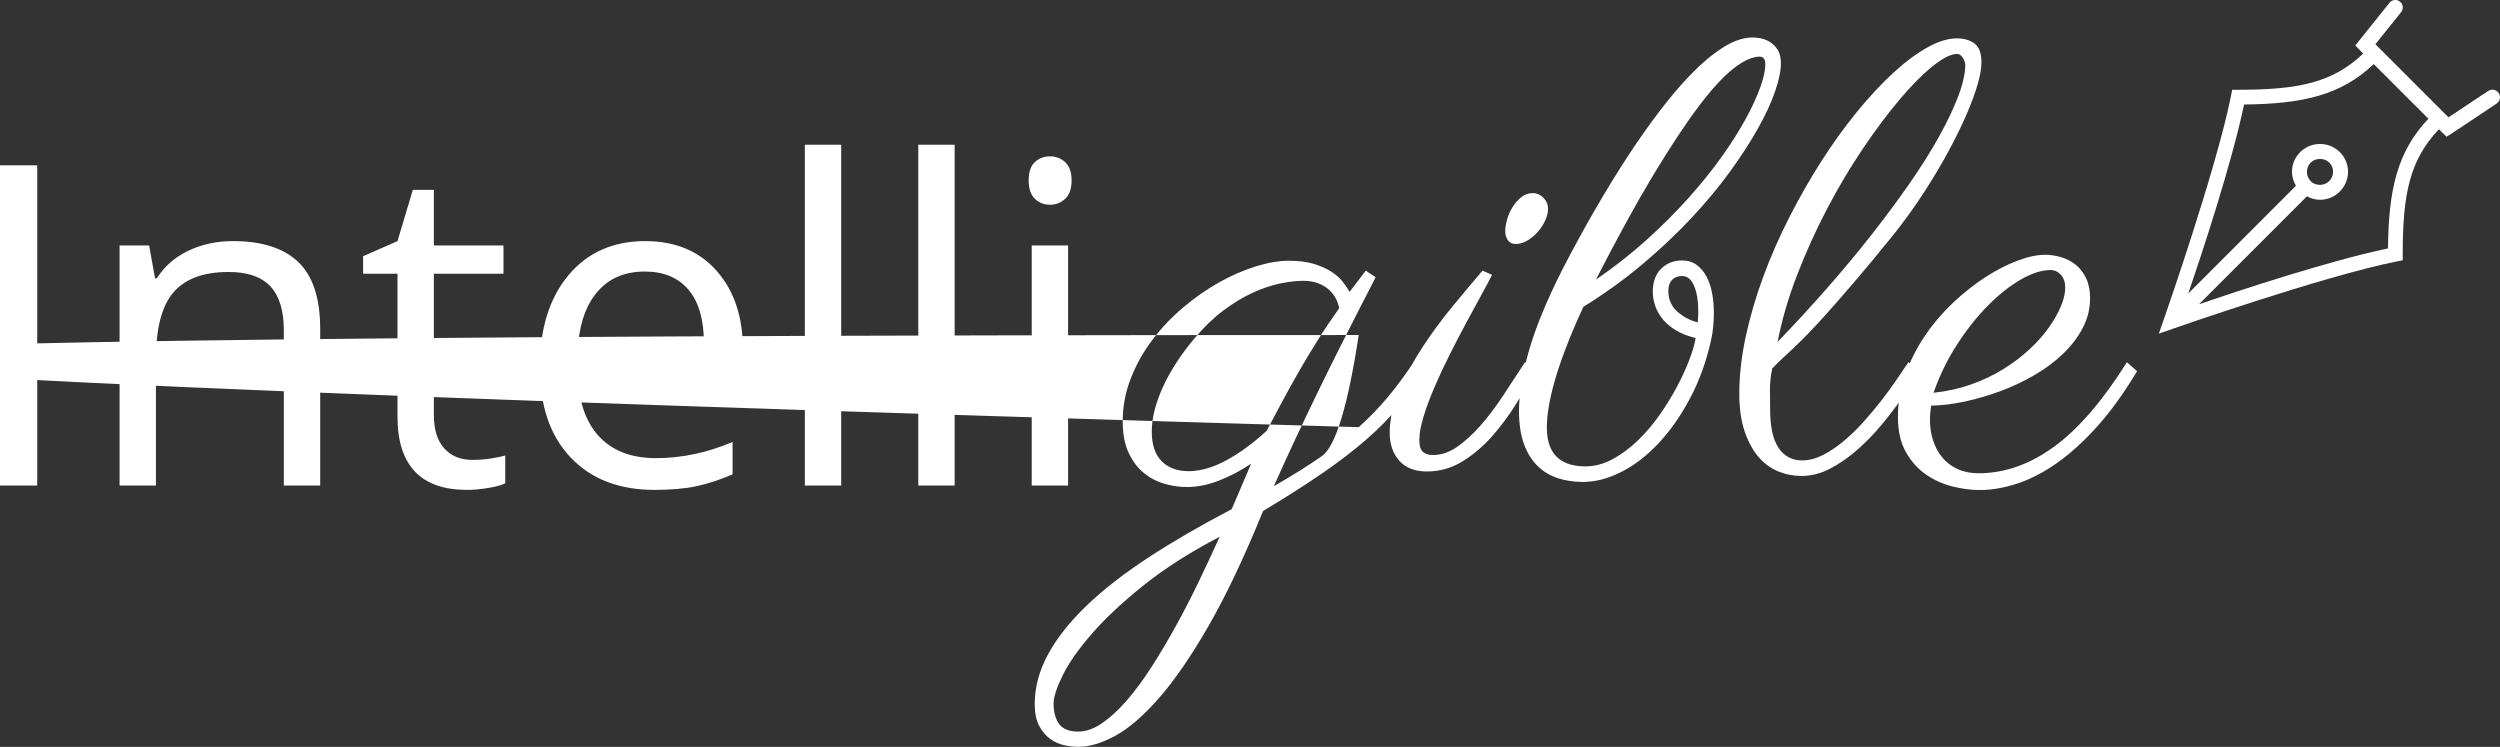 <?xml version="1.0" encoding="UTF-8" standalone="no"?>
<!-- Generator: Gravit.io -->
<svg xmlns="http://www.w3.org/2000/svg" xmlns:xlink="http://www.w3.org/1999/xlink" style="isolation:isolate" viewBox="493.889 210.183 334.431 99.906" width="334.431pt" height="99.906pt"><rect x="493.889" y="210.183" width="334.431" height="99.906" fill="#333333" stroke="none"/><defs><clipPath id="_clipPath_5jeM7dJPgvE3VEF2Mf4ZUJxuAokPUonY"><rect x="493.889" y="210.183" width="334.431" height="99.906"/></clipPath></defs><g clip-path="url(#_clipPath_5jeM7dJPgvE3VEF2Mf4ZUJxuAokPUonY)"><path d=" M 498.869 275.131 L 493.889 275.131 L 493.889 232.299 L 498.869 232.299 L 498.869 275.131 L 498.869 275.131 Z  M 536.721 275.131 L 531.857 275.131 L 531.857 254.359 L 531.857 254.359 Q 531.857 250.434 530.07 248.5 L 530.07 248.5 L 530.07 248.5 Q 528.283 246.566 524.475 246.566 L 524.475 246.566 L 524.475 246.566 Q 519.436 246.566 517.092 249.291 L 517.092 249.291 L 517.092 249.291 Q 514.748 252.016 514.748 258.285 L 514.748 258.285 L 514.748 275.131 L 509.885 275.131 L 509.885 243.021 L 513.84 243.021 L 514.631 247.416 L 514.865 247.416 L 514.865 247.416 Q 516.359 245.043 519.055 243.739 L 519.055 243.739 L 519.055 243.739 Q 521.75 242.436 525.061 242.436 L 525.061 242.436 L 525.061 242.436 Q 530.861 242.436 533.791 245.233 L 533.791 245.233 L 533.791 245.233 Q 536.721 248.031 536.721 254.184 L 536.721 254.184 L 536.721 275.131 L 536.721 275.131 Z  M 557.082 271.703 L 557.082 271.703 L 557.082 271.703 Q 558.371 271.703 559.572 271.513 L 559.572 271.513 L 559.572 271.513 Q 560.773 271.322 561.477 271.117 L 561.477 271.117 L 561.477 274.838 L 561.477 274.838 Q 560.686 275.219 559.147 275.468 L 559.147 275.468 L 559.147 275.468 Q 557.609 275.717 556.379 275.717 L 556.379 275.717 L 556.379 275.717 Q 547.063 275.717 547.063 265.902 L 547.063 265.902 L 547.063 246.801 L 542.463 246.801 L 542.463 244.457 L 547.063 242.436 L 549.113 235.58 L 551.926 235.58 L 551.926 243.021 L 561.242 243.021 L 561.242 246.801 L 551.926 246.801 L 551.926 265.697 L 551.926 265.697 Q 551.926 268.598 553.303 270.15 L 553.303 270.15 L 553.303 270.15 Q 554.68 271.703 557.082 271.703 Z  M 581.457 275.717 L 581.457 275.717 L 581.457 275.717 Q 574.338 275.717 570.222 271.381 L 570.222 271.381 L 570.222 271.381 Q 566.105 267.045 566.105 259.34 L 566.105 259.34 L 566.105 259.34 Q 566.105 251.576 569.929 247.006 L 569.929 247.006 L 569.929 247.006 Q 573.752 242.436 580.197 242.436 L 580.197 242.436 L 580.197 242.436 Q 586.232 242.436 589.748 246.405 L 589.748 246.405 L 589.748 246.405 Q 593.264 250.375 593.264 256.879 L 593.264 256.879 L 593.264 259.955 L 571.145 259.955 L 571.145 259.955 Q 571.291 265.609 574.001 268.539 L 574.001 268.539 L 574.001 268.539 Q 576.711 271.469 581.633 271.469 L 581.633 271.469 L 581.633 271.469 Q 586.818 271.469 591.887 269.301 L 591.887 269.301 L 591.887 273.637 L 591.887 273.637 Q 589.309 274.75 587.009 275.233 L 587.009 275.233 L 587.009 275.233 Q 584.709 275.717 581.457 275.717 Z  M 580.139 246.508 L 580.139 246.508 L 580.139 246.508 Q 576.271 246.508 573.972 249.027 L 573.972 249.027 L 573.972 249.027 Q 571.672 251.547 571.262 256 L 571.262 256 L 588.049 256 L 588.049 256 Q 588.049 251.4 585.998 248.954 L 585.998 248.954 L 585.998 248.954 Q 583.947 246.508 580.139 246.508 Z  M 606.418 229.545 L 606.418 275.131 L 601.555 275.131 L 601.555 229.545 L 606.418 229.545 L 606.418 229.545 Z  M 621.594 229.545 L 621.594 275.131 L 616.73 275.131 L 616.73 229.545 L 621.594 229.545 L 621.594 229.545 Z  M 636.77 243.021 L 636.77 275.131 L 631.906 275.131 L 631.906 243.021 L 636.77 243.021 L 636.77 243.021 Z  M 631.496 234.32 L 631.496 234.32 L 631.496 234.32 Q 631.496 232.65 632.316 231.874 L 632.316 231.874 L 632.316 231.874 Q 633.137 231.098 634.367 231.098 L 634.367 231.098 L 634.367 231.098 Q 635.539 231.098 636.389 231.889 L 636.389 231.889 L 636.389 231.889 Q 637.238 232.68 637.238 234.32 L 637.238 234.32 L 637.238 234.32 Q 637.238 235.961 636.389 236.767 L 636.389 236.767 L 636.389 236.767 Q 635.539 237.572 634.367 237.572 L 634.367 237.572 L 634.367 237.572 Q 633.137 237.572 632.316 236.767 L 632.316 236.767 L 632.316 236.767 Q 631.496 235.961 631.496 234.32 Z " fill="rgb(255,255,255)"/><path d=" M 661.255 272.212 L 661.255 272.212 L 661.255 272.212 Q 659.173 273.613 656.951 274.474 L 656.951 274.474 L 656.951 274.474 Q 654.729 275.335 652.687 275.335 L 652.687 275.335 L 652.687 275.335 Q 651.165 275.335 649.644 274.895 L 649.644 274.895 L 649.644 274.895 Q 648.122 274.454 646.881 273.433 L 646.881 273.433 L 646.881 273.433 Q 645.64 272.412 644.859 270.73 L 644.859 270.73 L 644.859 270.73 Q 644.078 269.049 644.078 266.566 L 644.078 266.566 L 644.078 266.566 Q 644.078 263.563 645.159 260.801 L 645.159 260.801 L 645.159 260.801 Q 646.24 258.038 648.042 255.656 L 648.042 255.656 L 648.042 255.656 Q 649.844 253.273 652.166 251.312 L 652.166 251.312 L 652.166 251.312 Q 654.488 249.35 656.951 247.968 L 656.951 247.968 L 656.951 247.968 Q 659.413 246.587 661.855 245.826 L 661.855 245.826 L 661.855 245.826 Q 664.298 245.065 666.3 245.065 L 666.3 245.065 L 666.3 245.065 Q 668.262 245.065 669.643 245.486 L 669.643 245.486 L 669.643 245.486 Q 671.024 245.906 671.985 246.527 L 671.985 246.527 L 671.985 246.527 Q 672.946 247.147 673.507 247.868 L 673.507 247.868 L 673.507 247.868 Q 674.067 248.589 674.428 249.229 L 674.428 249.229 L 676.59 246.387 L 677.911 247.268 L 677.911 247.268 Q 677.911 247.308 677.271 248.529 L 677.271 248.529 L 677.271 248.529 Q 676.63 249.75 675.589 251.792 L 675.589 251.792 L 675.589 251.792 Q 674.548 253.834 673.167 256.577 L 673.167 256.577 L 673.167 256.577 Q 671.785 259.319 670.284 262.402 L 670.284 262.402 L 670.284 262.402 Q 668.782 265.485 667.241 268.769 L 667.241 268.769 L 667.241 268.769 Q 665.699 272.052 664.298 275.215 L 664.298 275.215 L 664.298 275.215 Q 667.941 273.133 670.704 271.211 L 670.704 271.211 L 670.704 271.211 Q 673.467 269.289 675.649 255,255,255 675.649 267.327 L 675.649 267.327 Q 677.831 265.365 679.593 263.243 L 679.593 263.243 L 679.593 263.243 Q 681.354 261.121 682.996 258.639 L 682.996 258.639 L 684.478 259.76 L 684.478 259.76 Q 682.876 262.362 681.014 264.584 L 681.014 264.584 L 681.014 264.584 Q 679.152 266.807 676.65 268.989 L 676.65 268.989 L 676.65 268.989 Q 674.147 271.171 670.804 273.473 L 670.804 273.473 L 670.804 273.473 Q 667.461 275.775 662.856 278.538 L 662.856 278.538 L 662.856 278.538 Q 659.053 287.867 655.529 293.973 L 655.529 293.973 L 655.529 293.973 Q 652.006 300.079 648.863 303.643 L 648.863 303.643 L 648.863 303.643 Q 645.72 307.206 643.017 308.647 L 643.017 308.647 L 643.017 308.647 Q 640.314 310.089 638.152 310.089 L 638.152 310.089 L 638.152 310.089 Q 637.271 310.089 636.25 309.869 L 636.25 309.869 L 636.25 309.869 Q 635.229 309.648 634.349 309.008 L 634.349 309.008 L 634.349 309.008 Q 633.468 308.367 632.887 307.246 L 632.887 307.246 L 632.887 307.246 Q 632.307 306.125 632.307 304.363 L 632.307 304.363 L 632.307 304.363 Q 632.307 301 634.088 297.717 L 634.088 297.717 L 634.088 297.717 Q 635.87 294.434 639.253 291.19 L 639.253 291.19 L 639.253 291.19 Q 642.637 287.947 647.542 284.744 L 647.542 284.744 L 647.542 284.744 Q 652.446 281.541 658.652 278.298 L 658.652 278.298 L 658.652 278.298 Q 659.413 276.576 660.054 275.035 L 660.054 275.035 L 660.054 275.035 Q 660.694 273.493 661.255 272.212 Z  M 663.337 267.808 L 663.337 267.808 L 663.337 267.808 Q 664.418 265.766 665.479 263.784 L 665.479 263.784 L 665.479 263.784 Q 666.54 261.802 667.681 259.82 L 667.681 259.82 L 667.681 259.82 Q 668.822 257.838 670.124 255.756 L 670.124 255.756 L 670.124 255.756 Q 671.425 253.674 673.026 251.432 L 673.026 251.432 L 673.026 251.432 Q 672.946 250.831 672.626 250.19 L 672.626 250.19 L 672.626 250.19 Q 672.306 249.55 671.745 249.009 L 671.745 249.009 L 671.745 249.009 Q 671.185 248.469 670.304 248.108 L 670.304 248.108 L 670.304 248.108 Q 669.423 247.748 668.222 247.748 L 668.222 247.748 L 668.222 247.748 Q 666.86 247.748 665.119 248.108 L 665.119 248.108 L 665.119 248.108 Q 663.377 248.469 661.455 249.35 L 661.455 249.35 L 661.455 249.35 Q 659.533 250.23 657.551 251.712 L 657.551 251.712 L 657.551 251.712 Q 655.569 253.193 653.688 255.436 L 653.688 255.436 L 653.688 255.436 Q 650.925 258.719 649.443 261.982 L 649.443 261.982 L 649.443 261.982 Q 647.962 265.245 647.962 267.928 L 647.962 267.928 L 647.962 267.928 Q 647.962 270.53 649.283 271.872 L 649.283 271.872 L 649.283 271.872 Q 650.604 273.213 652.887 273.213 L 652.887 273.213 L 652.887 273.213 Q 655.289 273.213 657.992 271.731 L 657.992 271.731 L 657.992 271.731 Q 660.694 270.25 663.337 267.808 Z  M 638.152 308.047 L 638.152 308.047 L 638.152 308.047 Q 639.674 308.047 641.315 306.926 L 641.315 306.926 L 641.315 306.926 Q 642.957 305.805 644.639 303.863 L 644.639 303.863 L 644.639 303.863 Q 646.32 301.921 647.962 299.358 L 647.962 299.358 L 647.962 299.358 Q 649.604 296.796 651.205 293.893 L 651.205 293.893 L 651.205 293.893 Q 652.807 290.99 654.268 287.947 L 654.268 287.947 L 654.268 287.947 Q 655.729 284.904 657.051 281.981 L 657.051 281.981 L 657.051 281.981 Q 651.085 285.104 646.861 288.488 L 646.861 288.488 L 646.861 288.488 Q 642.637 291.871 639.954 294.954 L 639.954 294.954 L 639.954 294.954 Q 637.271 298.037 636.05 300.52 L 636.05 300.52 L 636.05 300.52 Q 634.829 303.002 634.829 304.323 L 634.829 304.323 L 634.829 304.323 Q 634.829 305.965 635.55 307.006 L 635.55 307.006 L 635.55 307.006 Q 636.271 308.047 638.152 308.047 Z  M 700.974 238.059 L 700.974 238.059 L 700.974 238.059 Q 700.974 238.859 700.573 239.72 L 700.573 239.72 L 700.573 239.72 Q 700.173 240.581 699.552 241.262 L 699.552 241.262 L 699.552 241.262 Q 698.932 241.942 698.171 242.383 L 698.171 242.383 L 698.171 242.383 Q 697.41 242.823 696.649 242.823 L 696.649 242.823 L 696.649 242.823 Q 695.969 242.823 695.608 242.323 L 695.608 242.323 L 695.608 242.323 Q 695.248 241.822 695.248 241.102 L 695.248 241.102 L 695.248 241.102 Q 695.248 240.461 695.488 239.58 L 695.488 239.58 L 695.488 239.58 Q 695.729 238.699 696.209 237.918 L 696.209 237.918 L 696.209 237.918 Q 696.689 237.138 697.37 236.577 L 697.37 236.577 L 697.37 236.577 Q 698.051 236.017 698.932 236.017 L 698.932 236.017 L 698.932 236.017 Q 699.772 236.017 700.373 236.657 L 700.373 236.657 L 700.373 236.657 Q 700.974 237.298 700.974 238.059 Z  M 692.205 246.387 L 693.486 246.947 L 693.486 246.947 Q 692.966 247.988 692.025 249.69 L 692.025 249.69 L 692.025 249.69 Q 691.084 251.392 690.003 253.414 L 690.003 253.414 L 690.003 253.414 Q 688.922 255.436 687.801 257.658 L 687.801 257.658 L 687.801 257.658 Q 686.68 259.88 685.779 261.982 L 685.779 261.982 L 685.779 261.982 Q 684.878 264.084 684.317 265.926 L 684.317 265.926 L 684.317 265.926 Q 683.757 267.768 683.757 269.049 L 683.757 269.049 L 683.757 269.049 Q 683.757 270.21 684.237 270.63 L 684.237 270.63 L 684.237 270.63 Q 684.718 271.051 685.599 271.051 L 685.599 271.051 L 685.599 271.051 Q 687.24 271.051 688.802 269.97 L 688.802 269.97 L 688.802 269.97 Q 690.363 268.889 691.905 267.147 L 691.905 267.147 L 691.905 267.147 Q 693.446 265.405 694.928 263.163 L 694.928 263.163 L 694.928 263.163 Q 696.409 260.921 697.891 258.639 L 697.891 258.639 L 699.332 259.76 L 699.332 259.76 Q 698.171 261.842 696.709 264.204 L 696.709 264.204 L 696.709 264.204 Q 695.248 266.566 693.446 268.588 L 693.446 268.588 L 693.446 268.588 Q 691.645 270.61 689.482 271.932 L 689.482 271.932 L 689.482 271.932 Q 687.32 273.253 684.758 273.253 L 684.758 273.253 L 684.758 273.253 Q 682.355 273.253 681.074 271.812 L 681.074 271.812 L 681.074 271.812 Q 679.793 270.37 679.793 268.088 L 679.793 268.088 L 679.793 268.088 Q 679.793 265.405 681.034 262.482 L 681.034 262.482 L 681.034 262.482 Q 682.275 259.56 684.137 256.697 L 684.137 256.697 L 684.137 256.697 Q 685.999 253.834 688.181 251.191 L 688.181 251.191 L 688.181 251.191 Q 690.363 248.549 692.205 246.387 L 692.205 246.387 L 692.205 246.387 Z  M 720.713 255.396 L 720.713 255.396 L 720.713 255.396 Q 719.191 255.035 718.09 254.375 L 718.09 254.375 L 718.09 254.375 Q 716.989 253.714 716.309 252.873 L 716.309 252.873 L 716.309 252.873 Q 715.628 252.032 715.308 251.091 L 715.308 251.091 L 715.308 251.091 Q 714.987 250.15 714.987 249.229 L 714.987 249.229 L 714.987 249.229 Q 714.987 247.228 716.108 246.126 L 716.108 246.126 L 716.108 246.126 Q 717.229 245.025 718.911 245.025 L 718.911 245.025 L 718.911 245.025 Q 720.032 245.025 720.833 245.606 L 720.833 245.606 L 720.833 245.606 Q 721.634 246.187 722.154 247.147 L 722.154 247.147 L 722.154 247.147 Q 722.675 248.108 722.915 249.37 L 722.915 249.37 L 722.915 249.37 Q 723.155 250.631 723.155 251.992 L 723.155 251.992 L 723.155 251.992 Q 723.155 252.913 723.075 253.814 L 723.075 253.814 L 723.075 253.814 Q 722.995 254.715 722.795 255.636 L 722.795 255.636 L 722.795 255.636 Q 721.834 259.96 719.972 263.463 L 719.972 263.463 L 719.972 263.463 Q 718.11 266.967 715.768 269.469 L 715.768 269.469 L 715.768 269.469 Q 713.426 271.972 710.783 273.313 L 710.783 273.313 L 710.783 273.313 Q 708.141 274.654 705.618 274.654 L 705.618 274.654 L 705.618 274.654 Q 703.896 274.654 702.355 274.174 L 702.355 274.174 L 702.355 274.174 Q 700.813 273.693 699.632 272.572 L 699.632 272.572 L 699.632 272.572 Q 698.451 271.451 697.771 269.629 L 697.771 269.629 L 697.771 269.629 Q 697.09 267.808 697.09 265.125 L 697.09 265.125 L 697.09 265.125 Q 697.09 261.802 698.391 257.197 L 698.391 257.197 L 698.391 257.197 Q 699.692 252.593 702.815 246.387 L 702.815 246.387 L 702.815 246.387 Q 707.3 237.698 711.824 230.812 L 711.824 230.812 L 711.824 230.812 Q 713.746 227.889 715.868 225.086 L 715.868 225.086 L 715.868 225.086 Q 717.99 222.283 720.132 220.081 L 720.132 220.081 L 720.132 220.081 Q 722.274 217.879 724.376 216.538 L 724.376 216.538 L 724.376 216.538 Q 726.479 215.196 728.36 215.196 L 728.36 215.196 L 728.36 215.196 Q 728.601 215.196 729.221 215.276 L 729.221 215.276 L 729.221 215.276 Q 729.842 215.356 730.482 215.697 L 730.482 215.697 L 730.482 215.697 Q 731.123 216.037 731.624 216.738 L 731.624 216.738 L 731.624 216.738 Q 732.124 217.438 732.124 218.68 L 732.124 218.68 L 732.124 218.68 Q 732.124 220.161 731.343 222.423 L 731.343 222.423 L 731.343 222.423 Q 730.563 224.686 729.021 227.428 L 729.021 227.428 L 729.021 227.428 Q 727.479 230.171 725.217 233.274 L 725.217 233.274 L 725.217 233.274 Q 722.955 236.377 720.012 239.5 L 720.012 239.5 L 720.012 239.5 Q 717.069 242.623 713.486 245.626 L 713.486 245.626 L 713.486 245.626 Q 709.902 248.629 705.698 251.231 L 705.698 251.231 L 705.698 251.231 Q 704.297 254.274 703.356 256.737 L 703.356 256.737 L 703.356 256.737 Q 702.415 259.199 701.854 261.181 L 701.854 261.181 L 701.854 261.181 Q 701.294 263.163 701.054 264.685 L 701.054 264.685 L 701.054 264.685 Q 700.813 266.206 700.813 267.327 L 700.813 267.327 L 700.813 267.327 Q 700.813 268.889 701.234 269.91 L 701.234 269.91 L 701.234 269.91 Q 701.654 270.931 702.375 271.511 L 702.375 271.511 L 702.375 271.511 Q 703.096 272.092 704.017 272.332 L 704.017 272.332 L 704.017 272.332 Q 704.938 272.572 705.938 272.572 L 705.938 272.572 L 705.938 272.572 Q 707.82 272.572 709.602 271.611 L 709.602 271.611 L 709.602 271.611 Q 711.384 270.65 712.985 269.109 L 712.985 269.109 L 712.985 269.109 Q 714.587 267.567 715.928 265.646 L 715.928 265.646 L 715.928 265.646 Q 717.27 263.724 718.271 261.822 L 718.271 261.822 L 718.271 261.822 Q 719.271 259.92 719.912 258.218 L 719.912 258.218 L 719.912 258.218 Q 720.553 256.517 720.713 255.396 Z  M 707.38 247.588 L 707.38 247.588 L 707.38 247.588 Q 711.063 245.065 714.167 242.263 L 714.167 242.263 L 714.167 242.263 Q 717.27 239.46 719.792 236.637 L 719.792 236.637 L 719.792 236.637 Q 722.314 233.814 724.236 231.112 L 724.236 231.112 L 724.236 231.112 Q 726.158 228.409 727.439 226.047 L 727.439 226.047 L 727.439 226.047 Q 728.721 223.685 729.381 221.823 L 729.381 221.823 L 729.381 221.823 Q 730.042 219.961 730.042 218.8 L 730.042 218.8 L 730.042 218.8 Q 730.042 217.759 729.281 217.759 L 729.281 217.759 L 729.281 217.759 Q 727.84 217.759 725.818 219.32 L 725.818 219.32 L 725.818 219.32 Q 723.796 220.882 721.133 224.405 L 721.133 224.405 L 721.133 224.405 Q 718.471 227.929 715.047 233.614 L 715.047 233.614 L 715.047 233.614 Q 711.624 239.3 707.38 247.588 Z  M 720.993 253.313 L 720.993 253.313 L 720.993 253.313 Q 721.033 252.953 721.053 252.593 L 721.053 252.593 L 721.053 252.593 Q 721.073 252.232 721.073 251.912 L 721.073 251.912 L 721.073 251.912 Q 721.073 249.75 720.513 248.429 L 720.513 248.429 L 720.513 248.429 Q 719.952 247.107 718.911 247.107 L 718.911 247.107 L 718.911 247.107 Q 718.671 247.107 718.371 247.167 L 718.371 247.167 L 718.371 247.167 Q 718.07 247.228 717.77 247.448 L 717.77 247.448 L 717.77 247.448 Q 717.47 247.668 717.27 248.068 L 717.27 248.068 L 717.27 248.068 Q 717.069 248.469 717.069 249.109 L 717.069 249.109 L 717.069 249.109 Q 717.069 250.751 718.21 251.812 L 718.21 251.812 L 718.21 251.812 Q 719.352 252.873 720.993 253.313 Z  M 755.667 215.316 L 755.667 215.316 L 755.667 215.316 Q 757.068 215.316 758.009 215.997 L 758.009 215.997 L 758.009 215.997 Q 758.95 216.678 758.95 218.479 L 758.95 218.479 L 758.95 218.479 Q 758.95 219.721 758.45 221.442 L 758.45 221.442 L 758.45 221.442 Q 757.949 223.164 757.088 225.186 L 757.088 225.186 L 757.088 225.186 Q 756.228 227.208 755.066 229.43 L 755.066 229.43 L 755.066 229.43 Q 753.905 231.652 752.564 233.854 L 752.564 233.854 L 752.564 233.854 Q 751.223 236.057 749.761 238.139 L 749.761 238.139 L 749.761 238.139 Q 748.3 240.221 746.858 241.982 L 746.858 241.982 L 746.858 241.982 Q 743.976 245.546 741.874 247.988 L 741.874 247.988 L 741.874 247.988 Q 739.771 250.431 738.25 252.132 L 738.25 252.132 L 738.25 252.132 Q 736.729 253.834 735.688 254.895 L 735.688 254.895 L 735.688 254.895 Q 734.646 255.956 733.846 256.717 L 733.846 256.717 L 733.846 256.717 Q 733.045 257.478 732.364 258.098 L 732.364 258.098 L 732.364 258.098 Q 731.684 258.719 730.963 259.479 L 730.963 259.479 L 730.963 259.479 Q 730.643 261.001 730.663 262.382 L 730.663 262.382 L 730.663 262.382 Q 730.683 263.764 730.683 264.925 L 730.683 264.925 L 730.683 264.925 Q 730.683 268.408 731.804 270.09 L 731.804 270.09 L 731.804 270.09 Q 732.925 271.771 734.967 271.771 L 734.967 271.771 L 734.967 271.771 Q 736.328 271.771 737.709 271.071 L 737.709 271.071 L 737.709 271.071 Q 739.091 270.37 740.452 269.249 L 740.452 269.249 L 740.452 269.249 Q 741.813 268.128 743.095 266.707 L 743.095 266.707 L 743.095 266.707 Q 744.376 265.285 745.517 263.824 L 745.517 263.824 L 745.517 263.824 Q 746.658 262.362 747.579 261.001 L 747.579 261.001 L 747.579 261.001 Q 748.5 259.64 749.181 258.639 L 749.181 258.639 L 750.662 259.76 L 750.662 259.76 Q 750.542 259.92 749.881 261.021 L 749.881 261.021 L 749.881 261.021 Q 749.221 262.122 748.14 263.684 L 748.14 263.684 L 748.14 263.684 Q 747.059 265.245 745.577 267.027 L 745.577 267.027 L 745.577 267.027 Q 744.096 268.809 742.374 270.33 L 742.374 270.33 L 742.374 270.33 Q 740.652 271.852 738.75 272.853 L 738.75 272.853 L 738.75 272.853 Q 736.849 273.854 734.887 273.854 L 734.887 273.854 L 734.887 273.854 Q 733.245 273.854 731.744 273.233 L 731.744 273.233 L 731.744 273.233 Q 730.242 272.612 729.101 271.271 L 729.101 271.271 L 729.101 271.271 Q 727.96 269.93 727.259 267.848 L 727.259 267.848 L 727.259 267.848 Q 726.559 265.766 726.559 262.843 L 726.559 262.843 L 726.559 262.843 Q 726.559 259.199 727.419 255.215 L 727.419 255.215 L 727.419 255.215 Q 728.28 251.231 729.762 247.208 L 729.762 247.208 L 729.762 247.208 Q 731.243 243.184 733.245 239.26 L 733.245 239.26 L 733.245 239.26 Q 735.247 235.336 737.509 231.792 L 737.509 231.792 L 737.509 231.792 Q 739.771 228.249 742.234 225.226 L 742.234 225.226 L 742.234 225.226 Q 744.696 222.203 747.079 220.001 L 747.079 220.001 L 747.079 220.001 Q 749.461 217.799 751.663 216.558 L 751.663 216.558 L 751.663 216.558 Q 753.865 215.316 755.667 215.316 Z  M 731.684 255.916 L 731.684 255.916 L 731.684 255.916 Q 735.087 252.393 738.27 248.769 L 738.27 248.769 L 738.27 248.769 Q 741.453 245.146 744.236 241.602 L 744.236 241.602 L 744.236 241.602 Q 747.019 238.059 749.341 234.715 L 749.341 234.715 L 749.341 234.715 Q 751.663 231.372 753.305 228.409 L 753.305 228.409 L 753.305 228.409 Q 754.946 225.446 755.867 223.004 L 755.867 223.004 L 755.867 223.004 Q 756.788 220.562 756.788 218.8 L 756.788 218.8 L 756.788 218.8 Q 756.788 218.479 756.468 217.939 L 756.468 217.939 L 756.468 217.939 Q 756.147 217.398 755.707 217.398 L 755.707 217.398 L 755.707 217.398 Q 754.466 217.398 752.424 219.04 L 752.424 219.04 L 752.424 219.04 Q 750.382 220.682 748 223.504 L 748 223.504 L 748 223.504 Q 745.617 226.327 743.075 230.091 L 743.075 230.091 L 743.075 230.091 Q 740.532 233.854 738.29 238.139 L 738.29 238.139 L 738.29 238.139 Q 736.048 242.423 734.286 246.987 L 734.286 246.987 L 734.286 246.987 Q 732.524 251.552 731.684 255.916 Z  M 752.224 264.444 L 752.224 264.444 L 752.224 264.444 Q 752.144 264.925 752.104 265.405 L 752.104 265.405 L 752.104 265.405 Q 752.063 265.886 752.063 266.366 L 752.063 266.366 L 752.063 266.366 Q 752.063 267.808 752.484 269.109 L 752.484 269.109 L 752.484 269.109 Q 752.904 270.41 753.725 271.391 L 753.725 271.391 L 753.725 271.391 Q 754.546 272.372 755.767 272.933 L 755.767 272.933 L 755.767 272.933 Q 756.988 273.493 758.55 273.493 L 758.55 273.493 L 758.55 273.493 Q 763.795 273.493 768.68 269.93 L 768.68 269.93 L 768.68 269.93 Q 773.564 266.366 778.409 258.639 L 778.409 258.639 L 779.771 259.84 L 779.771 259.84 Q 777.128 264.244 774.405 267.267 L 774.405 267.267 L 774.405 267.267 Q 771.683 270.29 768.98 272.172 L 768.98 272.172 L 768.98 272.172 Q 766.277 274.054 763.675 274.895 L 763.675 274.895 L 763.675 274.895 Q 761.072 275.735 758.71 275.735 L 758.71 275.735 L 758.71 275.735 Q 756.988 275.735 755.066 275.255 L 755.066 275.255 L 755.066 275.255 Q 753.145 274.774 751.523 273.653 L 751.523 273.653 L 751.523 273.653 Q 749.901 272.532 748.84 270.65 L 748.84 270.65 L 748.84 270.65 Q 747.779 268.769 747.779 265.966 L 747.779 265.966 L 747.779 265.966 Q 747.779 262.963 748.8 260.18 L 748.8 260.18 L 748.8 260.18 Q 749.821 257.397 751.463 254.995 L 751.463 254.995 L 751.463 254.995 Q 753.104 252.593 755.227 250.611 L 755.227 250.611 L 755.227 250.611 Q 757.349 248.629 759.531 247.228 L 759.531 247.228 L 759.531 247.228 Q 761.713 245.826 763.795 245.045 L 763.795 245.045 L 763.795 245.045 Q 765.877 244.265 767.479 244.265 L 767.479 244.265 L 767.479 244.265 Q 768.52 244.265 769.601 244.585 L 769.601 244.585 L 769.601 244.585 Q 770.682 244.905 771.542 245.586 L 771.542 245.586 L 771.542 245.586 Q 772.403 246.267 772.944 247.388 L 772.944 247.388 L 772.944 247.388 Q 773.484 248.509 773.484 250.07 L 773.484 250.07 L 773.484 250.07 Q 773.484 252.192 772.503 254.054 L 772.503 254.054 L 772.503 254.054 Q 771.522 255.916 769.881 257.498 L 769.881 257.498 L 769.881 257.498 Q 768.239 259.079 766.077 260.34 L 766.077 260.34 L 766.077 260.34 Q 763.915 261.602 761.553 262.482 L 761.553 262.482 L 761.553 262.482 Q 759.19 263.363 756.788 263.884 L 756.788 263.884 L 756.788 263.884 Q 754.386 264.404 752.224 264.444 Z  M 752.544 262.723 L 752.544 262.723 L 752.544 262.723 Q 755.227 262.442 757.589 261.602 L 757.589 261.602 L 757.589 261.602 Q 759.951 260.761 761.913 259.54 L 761.913 259.54 L 761.913 259.54 Q 763.875 258.318 765.417 256.877 L 765.417 256.877 L 765.417 256.877 Q 766.958 255.436 767.999 253.954 L 767.999 253.954 L 767.999 253.954 Q 769.04 252.473 769.601 251.111 L 769.601 251.111 L 769.601 251.111 Q 770.161 249.75 770.161 248.669 L 770.161 248.669 L 770.161 248.669 Q 770.161 247.588 769.581 246.947 L 769.581 246.947 L 769.581 246.947 Q 769 246.307 768.199 246.307 L 768.199 246.307 L 768.199 246.307 Q 766.438 246.307 764.235 247.568 L 764.235 247.568 L 764.235 247.568 Q 762.033 248.829 759.831 251.051 L 759.831 251.051 L 759.831 251.051 Q 757.629 253.273 755.687 256.276 L 755.687 256.276 L 755.687 256.276 Q 753.745 259.279 752.544 262.723 Z " fill="rgb(255,255,255)"/><path d=" M 814.18 210.192 C 813.921 210.226 813.685 210.361 813.524 210.567 L 809.524 215.567 L 808.961 216.255 L 809.586 216.911 L 810.024 217.348 C 805.914 221.247 801.387 222.192 793.305 222.192 L 792.492 222.192 L 792.336 223.005 C 790.376 232.817 783.367 252.848 783.367 252.848 L 782.68 254.817 L 784.649 254.129 C 784.649 254.129 804.68 247.122 814.492 245.161 L 815.305 245.004 L 815.305 244.192 C 815.305 236.106 816.25 231.582 820.149 227.473 L 820.586 227.911 L 821.18 228.473 L 821.868 228.036 L 827.868 224.036 C 828.17 223.835 828.341 223.488 828.318 223.126 C 828.294 222.765 828.08 222.443 827.755 222.282 C 827.43 222.122 827.044 222.147 826.742 222.348 L 821.43 225.879 L 811.649 216.099 L 815.086 211.817 C 815.347 211.499 815.386 211.055 815.186 210.696 C 814.986 210.337 814.587 210.138 814.18 210.192 Z  M 811.43 218.755 L 818.743 226.067 C 814.563 230.457 813.41 235.602 813.336 243.411 C 805.114 245.153 793.063 249.169 788.055 250.879 L 802.493 236.442 C 803.02 236.723 803.61 236.911 804.243 236.911 C 806.311 236.902 807.984 235.228 807.993 233.161 C 807.993 231.102 806.301 229.442 804.243 229.442 C 802.183 229.442 800.493 231.102 800.493 233.161 C 800.493 233.844 800.7 234.481 801.023 235.036 L 786.619 249.442 C 788.329 244.434 792.345 232.383 794.087 224.161 C 801.892 224.087 807.04 222.934 811.431 218.754 L 811.43 218.755 Z  M 804.242 231.442 C 805.219 231.442 805.992 232.184 805.992 233.161 C 805.992 234.137 805.219 234.911 804.242 234.911 C 803.812 234.911 803.418 234.786 803.117 234.536 C 803.08 234.49 803.038 234.449 802.992 234.411 C 802.666 234.077 802.486 233.627 802.492 233.161 C 802.492 232.184 803.266 231.442 804.242 231.442 Z " fill="rgb(255,255,255)"/></g></svg>